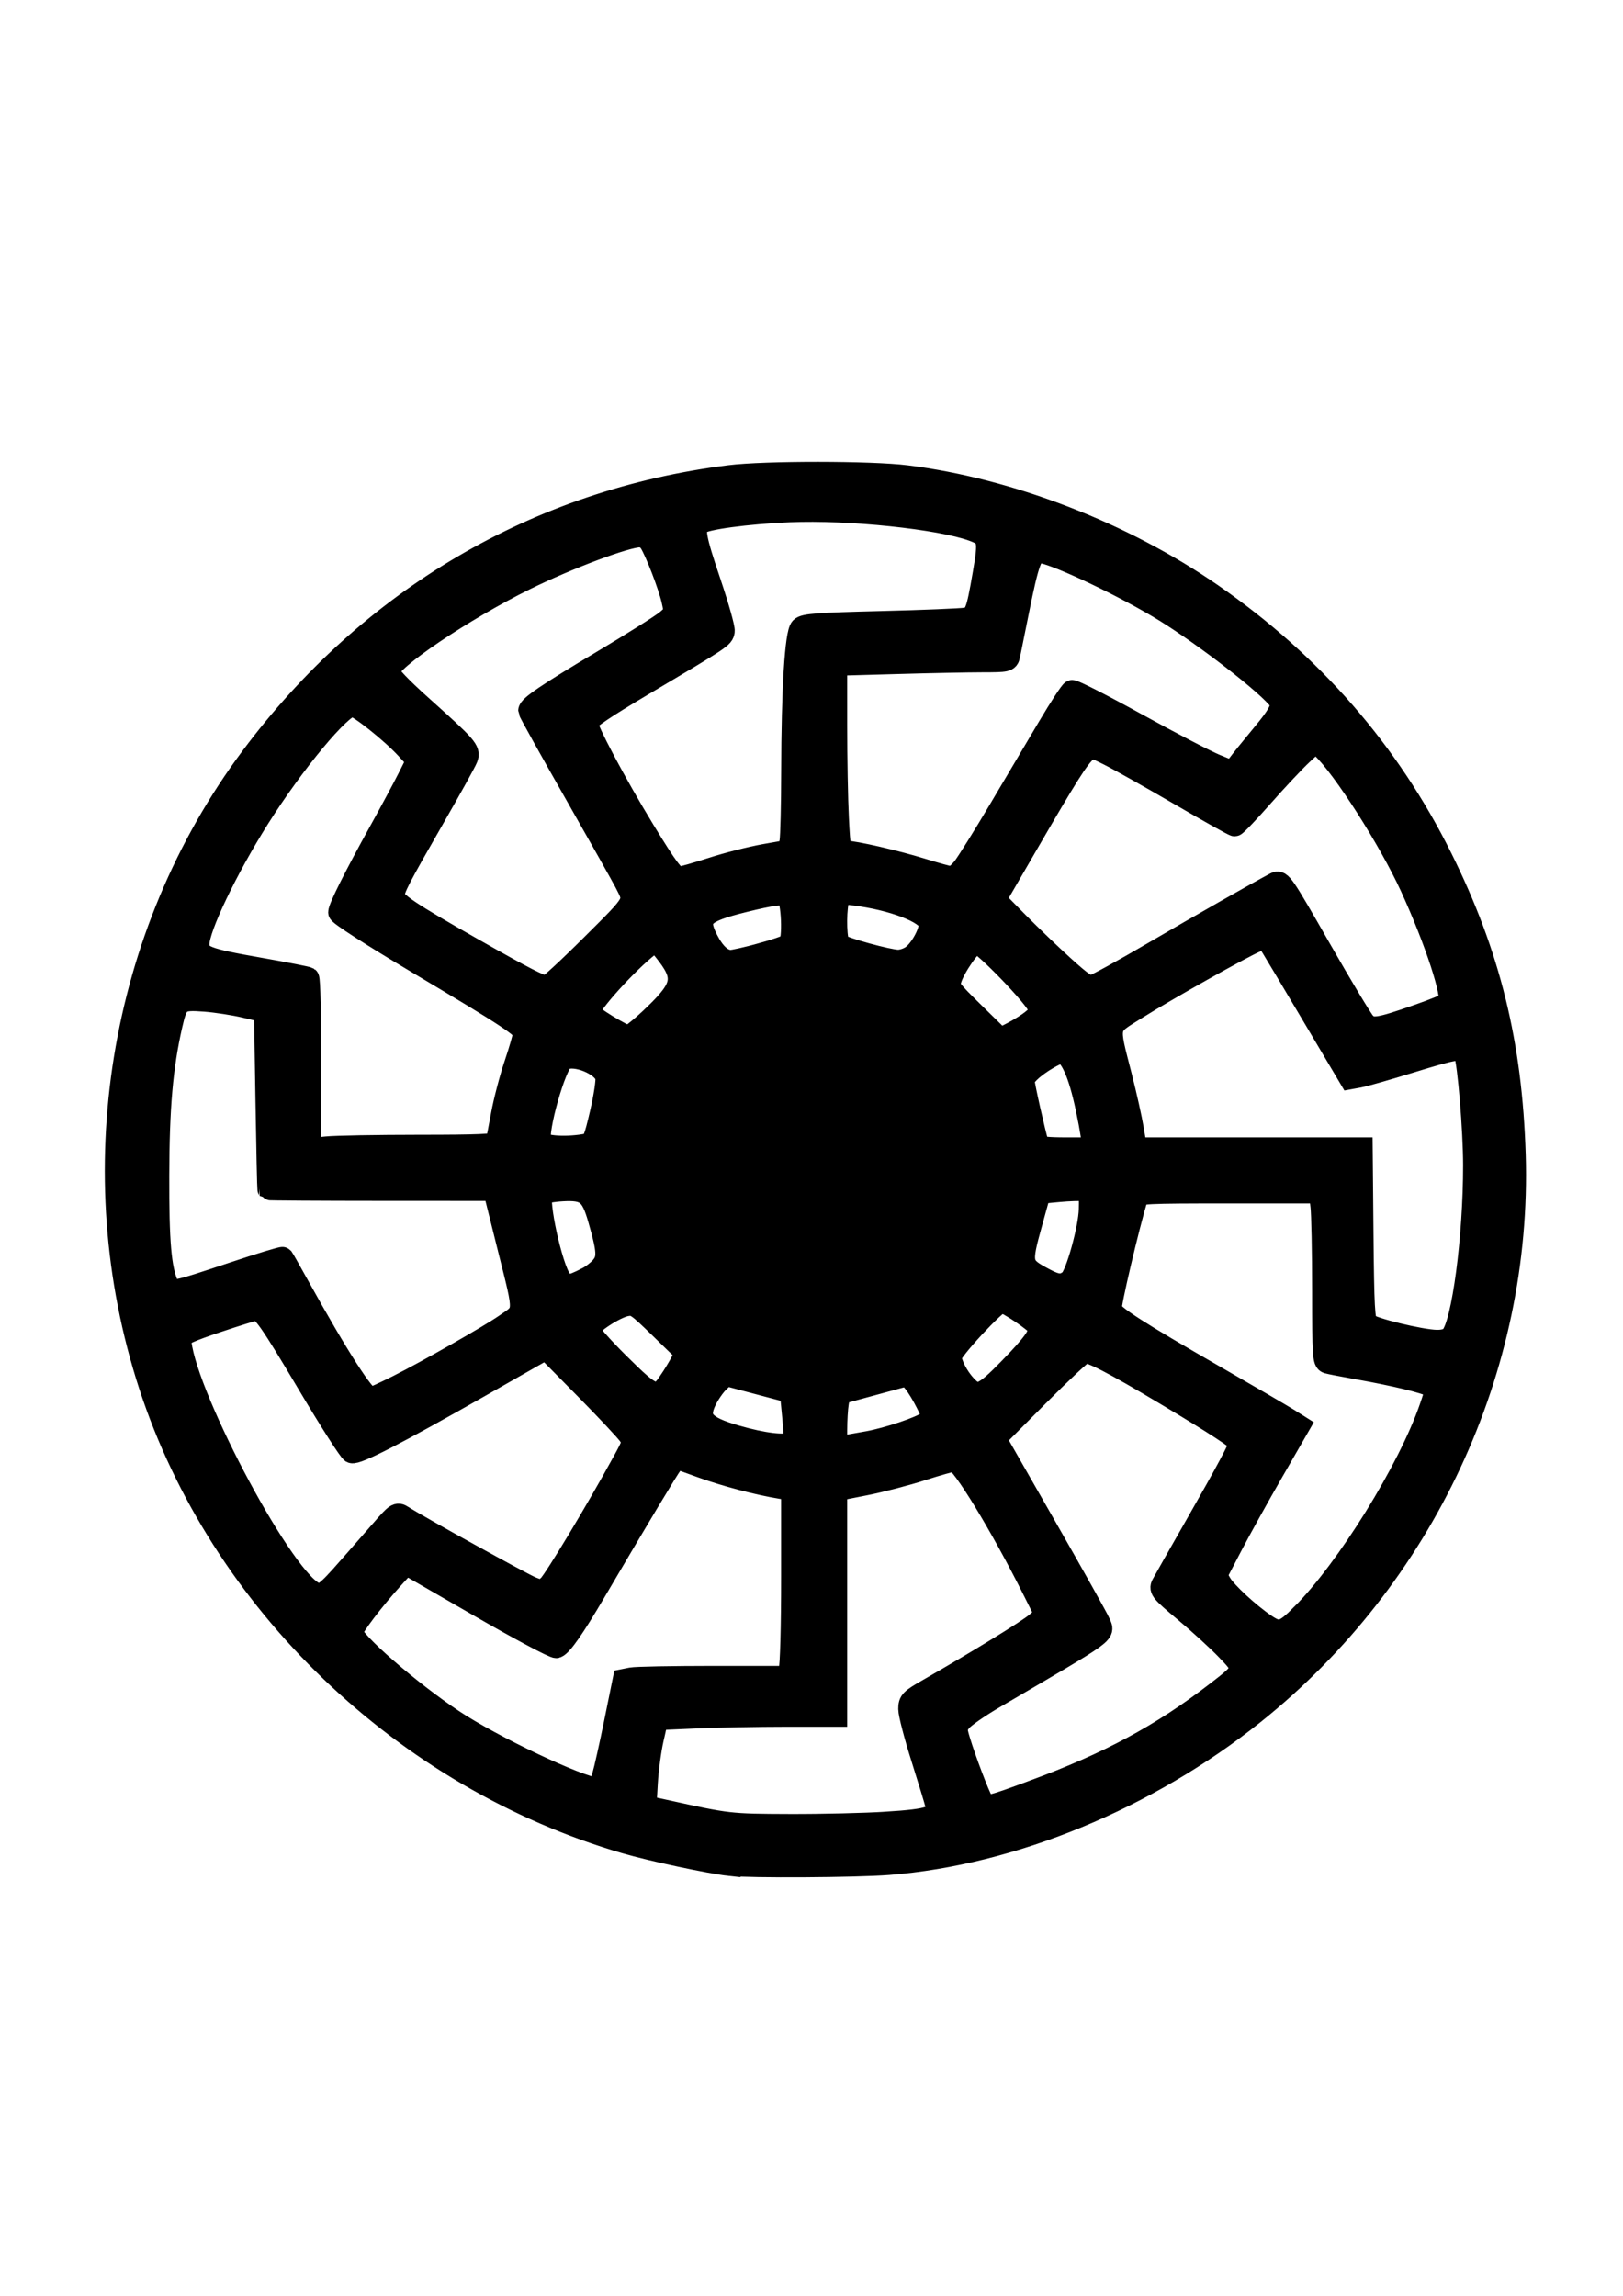 <?xml version="1.0" encoding="UTF-8" standalone="no"?>
<!-- Created with Inkscape (http://www.inkscape.org/) -->

<svg
   xmlns:dc="http://purl.org/dc/elements/1.1/"
   xmlns:cc="http://creativecommons.org/ns#"
   xmlns:rdf="http://www.w3.org/1999/02/22-rdf-syntax-ns#"
   xmlns:svg="http://www.w3.org/2000/svg"
   xmlns="http://www.w3.org/2000/svg"
   xmlns:sodipodi="http://sodipodi.sourceforge.net/DTD/sodipodi-0.dtd"
   xmlns:inkscape="http://www.inkscape.org/namespaces/inkscape"
   width="744.094"
   height="1052.362"
   id="svg3763"
   version="1.1"
   inkscape:version="0.48.2 r9819"
   sodipodi:docname="Новый документ 3">
  <defs
     id="defs3765" />
  <sodipodi:namedview
     id="base"
     pagecolor="#ffffff"
     bordercolor="#666666"
     borderopacity="1.0"
     inkscape:pageopacity="0.0"
     inkscape:pageshadow="2"
     inkscape:zoom="0.35"
     inkscape:cx="375"
     inkscape:cy="520"
     inkscape:document-units="px"
     inkscape:current-layer="layer1"
     showgrid="false"
     inkscape:window-width="1280"
     inkscape:window-height="750"
     inkscape:window-x="-4"
     inkscape:window-y="-4"
     inkscape:window-maximized="1" />
  <g
     inkscape:label="Layer 1"
     inkscape:groupmode="layer"
     id="layer1">
    <path
       style="fill:#000000;fill-opacity:1;stroke:#000000;stroke-width:10;stroke-opacity:1"
       d="M 334.477,854.9 C 325.679,853.953 298.733,848.195 286.74,844.699 185.057,815.06 100.886,734.141 68.558,634.948 36.812,537.541 54.49,428.509 115.222,347.125 c 54.288,-72.747 131.116,-117.918 219.255,-128.909 16.274,-2.029 64.8,-2.004 81.153,0.042 47.333,5.923 99.239,25.974 139.794,54.003 45.93,31.743 81.277,72.298 105.478,121.019 21.95,44.19 32.023,84.99 33.59,136.05 3.005,97.942 -41.714,193.724 -119.54,256.036 -48.882,39.137 -110.791,64.663 -167.616,69.11 -14.901,1.166 -63.346,1.448 -72.859,0.424 l 0,0 z m 72.087,-19.464 c 20.261,-1.312 23.939,-2.625 22.643,-8.084 -0.424,-1.785 -3.383,-11.515 -6.577,-21.622 -3.194,-10.107 -5.807,-20.153 -5.807,-22.324 0,-3.649 0.656,-4.324 8.652,-8.913 23.553,-13.515 45.747,-27.15 49.634,-30.493 l 4.334,-3.727 -5.595,-11.191 c -14.878,-29.759 -33.029,-59.524 -36.299,-59.524 -1.101,0 -7.816,1.879 -14.921,4.177 -7.106,2.297 -18.837,5.344 -26.07,6.771 l -13.151,2.595 0,51.706 0,51.706 -23.082,0 c -12.695,0 -31.158,0.35 -41.029,0.777 l -17.947,0.777 -2.056,9.069 c -1.131,4.988 -2.339,13.967 -2.686,19.954 l -0.63,10.885 8.807,1.943 c 29.182,6.439 29.518,6.478 57.14,6.575 14.769,0.052 34.856,-0.424 44.639,-1.057 z m 67.543,-14.617 c 34.346,-12.681 58.257,-25.537 83.229,-44.751 13.9,-10.695 13.904,-10.709 5.063,-19.915 -4.019,-4.185 -12.613,-12.04 -19.098,-17.456 -10.665,-8.906 -11.666,-10.085 -10.48,-12.342 0.721,-1.373 7.603,-13.505 15.293,-26.961 14.696,-25.715 20.273,-36.178 20.273,-38.035 0,-1.262 -11.244,-8.612 -33.929,-22.177 -23.888,-14.284 -34.984,-20.006 -37.345,-19.256 -1.167,0.37 -10.823,9.407 -21.458,20.081 l -19.337,19.407 23.153,40.477 c 12.734,22.262 23.784,41.999 24.554,43.859 2.206,5.325 5.169,3.207 -48.306,34.54 -7.159,4.195 -14.051,9.023 -15.316,10.73 -2.15,2.902 -2.184,3.482 -0.526,8.951 2.656,8.764 8.844,25.054 10.562,27.806 1.866,2.988 2.514,2.852 23.667,-4.957 l 0,0 z m -197.725,-6.558 c 0.918,-3.118 3.432,-14.344 5.588,-24.947 l 3.919,-19.278 3.558,-0.712 c 1.957,-0.391 18.81,-0.712 37.451,-0.712 l 33.893,0 1.164,-3.061 c 0.672,-1.767 1.164,-19.889 1.164,-42.858 l 0,-39.797 -5.072,-0.826 c -10.596,-1.726 -25.553,-5.679 -36.549,-9.66 l -11.411,-4.131 -2.077,2.728 c -1.939,2.548 -15.638,25.37 -35.305,58.819 -9.6,16.327 -15.149,24.29 -17.575,25.221 -0.923,0.354 -16.829,-8.102 -35.346,-18.792 l -33.667,-19.436 -5.378,5.907 c -9.609,10.554 -19.308,23.32 -19.308,25.413 0,4.178 26.26,27.05 46.543,40.539 17.827,11.855 57.511,30.644 65.89,31.196 0.467,0.031 1.6,-2.495 2.517,-5.613 l 0,0 z m 320.538,-74.199 c 20.734,-20.792 48.923,-66.247 58.762,-94.754 2.726,-7.899 2.743,-8.188 0.584,-9.779 -2.342,-1.725 -16.747,-5.196 -34.771,-8.377 -5.907,-1.043 -11.681,-2.168 -12.829,-2.5 -1.923,-0.556 -2.089,-3.18 -2.099,-33.045 -0.007,-17.842 -0.349,-35.26 -0.763,-38.706 l -0.753,-6.265 -41.523,0 c -38.51,0 -41.569,0.151 -42.154,2.088 -4.199,13.89 -12.629,49.825 -12.088,51.529 0.924,2.91 12.762,10.502 47.764,30.633 15.753,9.06 30.874,17.878 33.603,19.596 l 4.961,3.123 -11.99,20.805 c -6.595,11.443 -15.154,26.87 -19.021,34.282 l -7.031,13.477 2.126,3.683 c 2.344,4.06 13.03,13.923 20.577,18.992 6.224,4.18 8.302,3.583 16.645,-4.784 l 0,0 z m -437.279,-21.174 c 4.595,-5.217 11.498,-13.105 15.342,-17.528 6.564,-7.554 7.143,-7.942 9.547,-6.385 6.974,4.517 55.136,31.127 59.291,32.759 4.621,1.815 4.863,1.786 7.748,-0.923 2.752,-2.586 22.066,-34.684 33.926,-56.381 5.037,-9.215 5.055,-9.294 2.941,-12.531 -1.17,-1.792 -10.22,-11.451 -20.111,-21.466 l -17.984,-18.208 -30.199,17.186 c -38.442,21.878 -56.548,31.196 -58.877,30.302 -1.009,-0.387 -9.926,-14.319 -19.816,-30.961 -17.413,-29.299 -20.979,-34.412 -24.002,-34.412 -0.786,0 -8.934,2.516 -18.106,5.591 -11.997,4.022 -16.672,6.115 -16.659,7.459 0.208,22.018 45.311,108.019 61.166,116.628 3.581,1.944 5.416,0.651 15.792,-11.131 l 0,0 z m 238.088,-57.852 c 9.326,-1.672 24.555,-6.794 27.652,-9.302 l 2.628,-2.128 -3.179,-6.433 c -1.749,-3.538 -4.399,-7.886 -5.891,-9.662 l -2.712,-3.229 -15.679,4.262 -15.679,4.262 -0.717,4.337 c -0.395,2.386 -0.723,7.949 -0.73,12.363 l -0.014,8.026 3.879,-0.66 c 2.133,-0.363 6.832,-1.189 10.442,-1.837 l 0,0 z m -34.733,0.271 c 1.36,-0.861 1.469,-3.087 0.597,-12.103 l -1.069,-11.048 -14.898,-3.946 -14.898,-3.946 -3.305,3.166 c -1.818,1.741 -4.445,5.522 -5.839,8.401 -4.14,8.553 -1.215,12.055 13.692,16.388 12.541,3.646 22.88,4.887 25.721,3.088 l 0,0 z M 182.702,635.107 c 13.09,-6.584 41.37,-22.674 48.544,-27.619 9.753,-6.723 9.618,-4.361 2,-34.873 l -6.773,-27.128 -51.616,-0.021 c -28.389,-0.012 -51.718,-0.156 -51.843,-0.321 -0.125,-0.164 -0.528,-18.545 -0.895,-40.847 l -0.668,-40.549 -8.951,-2.138 c -4.923,-1.176 -13.271,-2.469 -18.551,-2.873 -11.737,-0.898 -12.72,-0.177 -15.315,11.232 -4.326,19.022 -5.94,37.465 -6.027,68.909 -0.085,30.482 0.983,42.828 4.344,50.205 1.72,3.775 1.946,3.732 30.476,-5.762 11.979,-3.987 21.967,-7.024 22.196,-6.751 0.229,0.274 3.544,6.137 7.367,13.029 18.055,32.549 30.12,51.317 32.988,51.317 0.646,0 6.372,-2.614 12.723,-5.808 l 0,0 z m 124.101,-1.65 c 1.908,-2.79 4.419,-6.922 5.579,-9.184 l 2.109,-4.112 -11.563,-11.248 c -10.912,-10.615 -11.793,-11.211 -15.643,-10.586 -5.134,0.833 -17.253,8.772 -17.253,11.301 0,1.043 6.127,7.972 13.616,15.398 15.895,15.763 17.692,16.417 23.155,8.431 z m 155.893,-6.008 c 11.441,-11.722 14.568,-16.221 13.397,-19.274 -0.794,-2.069 -14.642,-11.416 -16.913,-11.416 -2.5,0 -23.262,22.374 -23.262,25.068 0,3.309 3.118,9.353 6.923,13.42 5.209,5.568 7.804,4.548 19.855,-7.798 z m 202.67,-14.877 c 5.189,-5.782 10.439,-45.335 10.416,-78.468 -0.012,-15.943 -2.558,-46.705 -4.227,-51.054 -1.176,-3.064 -4.164,-2.608 -25.027,3.825 -10.486,3.233 -20.995,6.231 -23.355,6.662 l -4.289,0.784 -16.511,-27.845 c -9.081,-15.315 -17.766,-29.862 -19.3,-32.328 l -2.789,-4.483 -4.402,1.839 c -6.424,2.684 -40.773,21.977 -54.632,30.685 -14.034,8.818 -13.519,6.58 -7.211,31.339 2.174,8.533 4.6,19.408 5.391,24.167 l 1.438,8.652 51.732,0 51.732,0 0.372,39.342 c 0.318,33.59 0.643,39.612 2.22,41.188 2.146,2.144 24.502,7.577 31.681,7.7 3.227,0.055 5.524,-0.626 6.761,-2.005 l 0,0 z M 269.024,585.898 c 2.399,-1.21 5.516,-3.667 6.926,-5.46 2.949,-3.749 2.721,-7.242 -1.414,-21.636 -3.379,-11.764 -5.899,-13.745 -16.715,-13.139 -4.419,0.248 -8.586,1.003 -9.261,1.678 -2.503,2.503 4.406,33.995 8.639,39.376 2.545,3.236 3.983,3.136 11.826,-0.819 l 0,0 z m 221.48,0.992 c 2.893,-2.237 8.903,-23.732 9.087,-32.498 0.168,-8.026 0.06,-8.37 -2.765,-8.769 -1.617,-0.228 -6.803,-0.053 -11.525,0.39 l -8.586,0.805 -3.692,13.335 c -5.445,19.664 -5.32,20.191 6.218,26.292 5.474,2.895 7.968,2.993 11.263,0.446 l 0,0 z m -298.429,-61.737 c 27.023,0 35.17,-0.342 35.512,-1.492 0.244,-0.82 1.37,-6.558 2.502,-12.75 1.132,-6.192 3.87,-16.636 6.083,-23.208 2.213,-6.572 4.024,-12.898 4.024,-14.058 0,-2.778 -6.563,-7.113 -49.229,-32.524 -20.621,-12.282 -35.504,-21.874 -35.504,-22.884 0,-2.182 7.201,-16.543 18.692,-37.281 4.878,-8.803 10.732,-19.704 13.008,-24.224 l 4.139,-8.219 -5.035,-5.462 c -6.943,-7.533 -22.143,-19.586 -24.698,-19.586 -5.186,0 -26.843,26.008 -42.961,51.592 -14.735,23.388 -27.591,50.288 -27.591,57.731 0,5.59 2.95,6.752 28.532,11.24 11.426,2.004 21.227,3.924 21.78,4.266 0.553,0.342 1.005,18.12 1.005,39.507 l 0,38.886 7.336,-0.767 c 4.035,-0.422 23.116,-0.767 42.404,-0.767 z m 77.567,-0.661 c 2.239,-0.459 3.032,-2.414 5.792,-14.283 1.759,-7.563 2.875,-15.037 2.48,-16.61 -1.392,-5.547 -14.236,-10.816 -19.5,-7.999 -3.78,2.023 -12.515,32.84 -10.67,37.647 0.947,2.467 12.681,3.134 21.898,1.244 l 0,0 z m 231.206,-2.024 c -3.548,-21.251 -6.972,-32.932 -11.173,-38.121 -2.125,-2.624 -2.332,-2.65 -6.198,-0.774 -7.248,3.517 -14.144,9.264 -14.144,11.788 0,1.963 4.901,23.749 6.635,29.493 0.323,1.07 3.994,1.492 12.989,1.492 l 12.539,0 -0.648,-3.879 z m -27.455,-54.922 c 2.864,-2.352 3.32,-3.416 2.634,-6.148 -0.999,-3.98 -25.514,-29.339 -28.358,-29.335 -2.279,0.005 -10.241,11.444 -11.837,17.007 -1.05,3.66 -0.726,4.121 10.853,15.476 l 11.935,11.703 5.655,-2.929 c 3.11,-1.611 7.213,-4.209 9.118,-5.774 l 0,0 z m -173.28,-2.362 c 13.5,-13.06 14.15,-17.386 4.429,-29.482 l -3.811,-4.743 -3.117,2.423 c -10.095,7.846 -27.582,27.208 -27.582,30.538 0,1.391 15.7,11.056 18.007,11.085 1.043,0.014 6.476,-4.407 12.074,-9.822 z m 349.898,0.205 c 7.151,-2.501 13.535,-5.081 14.187,-5.733 2.489,-2.489 -5.966,-28.414 -17.366,-53.248 -9.853,-21.464 -31.049,-54.653 -40.666,-63.678 l -2.998,-2.813 -6.223,5.797 c -3.423,3.188 -11.548,11.838 -18.057,19.223 -6.508,7.384 -12.279,13.426 -12.823,13.426 -0.545,0 -12.075,-6.457 -25.623,-14.349 -13.548,-7.892 -28.085,-16.052 -32.305,-18.132 -7.639,-3.767 -7.684,-3.773 -10.284,-1.464 -3.605,3.201 -8.685,11.24 -26.352,41.702 l -15.228,26.255 10.409,10.556 c 5.725,5.806 15.156,14.848 20.957,20.093 8.812,7.967 11.028,9.416 13.468,8.803 1.607,-0.403 14.009,-7.216 27.561,-15.139 21.405,-12.515 47.799,-27.53 56.044,-31.884 2.482,-1.31 3.412,0.049 20.51,29.951 9.851,17.228 19.056,32.549 20.456,34.047 3.163,3.383 6.065,2.976 24.334,-3.414 l 0,0 z M 271.266,433.219 c 20.859,-20.801 20.098,-19.392 15.443,-28.601 -1.161,-2.297 -11.565,-20.771 -23.119,-41.053 -11.554,-20.282 -21.007,-37.285 -21.007,-37.785 0,-2.01 8.524,-7.787 33.198,-22.495 14.232,-8.484 27.658,-16.947 29.835,-18.806 3.934,-3.36 3.95,-3.416 2.623,-9.304 -1.508,-6.691 -7.621,-22.536 -10.261,-26.597 -1.04,-1.6 -2.948,-2.685 -4.722,-2.685 -6.138,0 -32.872,10.032 -52.463,19.686 -28.509,14.049 -62.655,37.095 -62.655,42.287 0,1.39 5.656,7.339 14.619,15.378 21.342,19.141 22.703,20.689 21.337,24.282 -0.621,1.633 -7.28,13.67 -14.797,26.749 -16.414,28.556 -18.773,33.107 -18.773,36.218 0,3.082 7.316,7.99 37.028,24.841 23.032,13.062 30.204,16.734 33.059,16.924 0.806,0.054 10.1,-8.514 20.654,-19.038 l 0,0 z m 77.532,4.101 c 6.236,-1.704 12.059,-3.691 12.942,-4.416 2.255,-1.851 1.485,-20.779 -0.905,-22.256 -2.019,-1.248 -7.007,-0.605 -19.75,2.543 -19.415,4.797 -21.953,7.416 -16.884,17.421 3.293,6.499 6.952,9.809 10.84,9.808 1.331,-4.7e-4 7.522,-1.395 13.757,-3.099 z m 69.688,0.601 c 3.933,-3.094 8.153,-11.128 7.658,-14.58 -0.702,-4.895 -16.933,-11.134 -34.518,-13.267 l -6.7,-0.813 -0.759,3.795 c -1.311,6.554 -0.867,18.63 0.733,19.948 2.073,1.707 22.164,7.225 26.691,7.331 2.08,0.049 5.118,-1.015 6.895,-2.413 z m -92.243,-39.853 c 7.082,-2.29 17.952,-5.062 24.156,-6.161 l 11.279,-1.998 0.708,-4.281 c 0.39,-2.355 0.732,-16.633 0.76,-31.73 0.072,-38.061 1.646,-63.644 4.062,-66.061 1.573,-1.573 7.459,-2.012 36.783,-2.743 19.201,-0.479 36.637,-1.191 38.746,-1.583 4.418,-0.822 5.113,-2.557 8.198,-20.471 2.711,-15.744 2.357,-17.215 -4.781,-19.857 -15.075,-5.579 -57.083,-9.961 -84.228,-8.785 -19.701,0.854 -38.613,3.403 -41.206,5.555 -2.853,2.368 -2.116,6.481 4.87,27.173 3.645,10.797 6.465,20.774 6.265,22.172 -0.41,2.874 -0.86,3.173 -36.762,24.46 -17.922,10.626 -25.757,15.912 -25.986,17.532 -0.358,2.543 13.087,27.881 26.245,49.46 10.517,17.247 13.69,21.482 16.097,21.482 1.053,0 7.709,-1.873 14.791,-4.163 z m 115.358,-0.312 c 1.923,-2.461 9.386,-14.411 16.583,-26.554 7.198,-12.143 17.345,-29.26 22.549,-38.038 5.204,-8.778 10.045,-16.184 10.758,-16.458 0.713,-0.274 14.013,6.511 29.556,15.078 15.543,8.566 31.828,17.04 36.189,18.832 l 7.929,3.256 2.506,-3.412 c 1.378,-1.876 6.14,-7.778 10.581,-13.115 9.276,-11.146 10.487,-14.082 7.283,-17.659 -8.128,-9.073 -37.274,-31.188 -54.551,-41.392 -19.838,-11.717 -49.031,-25.241 -54.483,-25.241 -3.509,0 -5.164,4.571 -9.547,26.366 -2.034,10.113 -3.952,19.595 -4.262,21.072 -0.538,2.562 -1.098,2.685 -12.177,2.688 -6.387,0.001 -24.099,0.356 -39.36,0.787 l -27.747,0.785 0.005,27.556 c 0.002,15.156 0.354,34.404 0.781,42.773 0.734,14.397 0.911,15.217 3.277,15.235 4.247,0.032 23.406,4.445 35.32,8.136 6.236,1.932 12.232,3.572 13.326,3.646 1.094,0.074 3.562,-1.88 5.485,-4.342 l 7e-5,0 z"
       id="path3829"
       inkscape:connector-curvature="0" />
  </g>
</svg>
